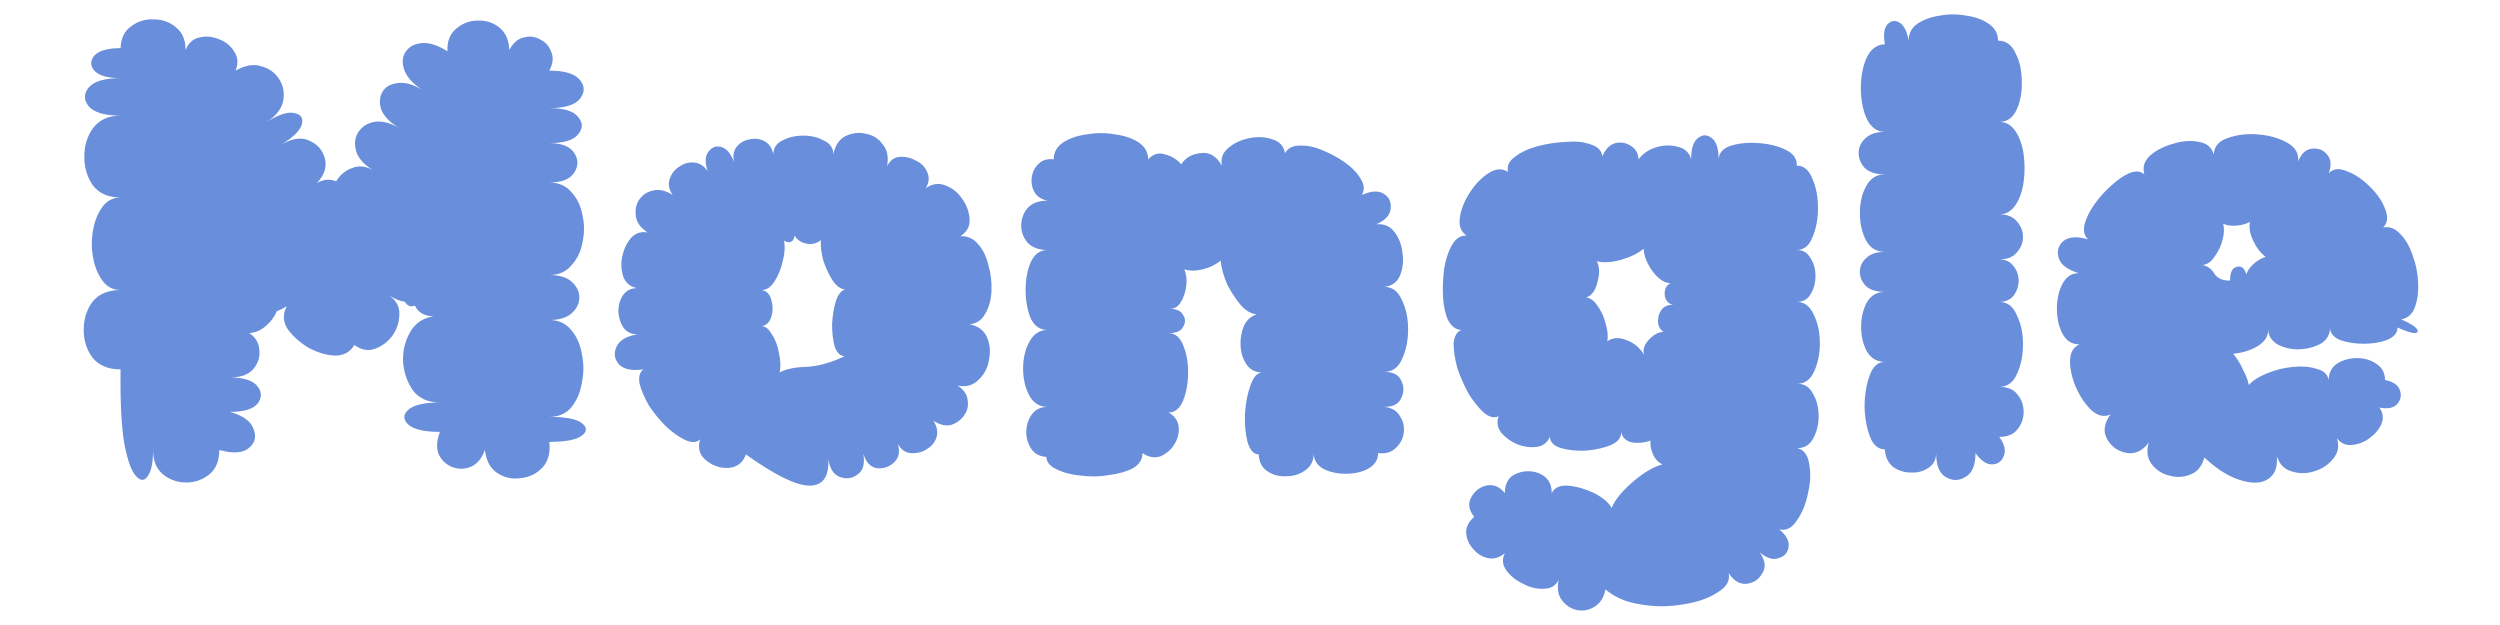 <svg width="128" height="32" viewBox="0 0 120 32" fill="none" xmlns="http://www.w3.org/2000/svg">
<path d="M2.173 18.912C1.533 18.912 1.053 18.709 0.733 18.304C0.434 17.899 0.285 17.429 0.285 16.896C0.285 16.341 0.434 15.861 0.733 15.456C1.053 15.051 1.533 14.848 2.173 14.848C1.789 14.848 1.48 14.688 1.245 14.368C1.01 14.048 0.85 13.653 0.765 13.184C0.68 12.715 0.68 12.245 0.765 11.776C0.85 11.307 1.01 10.912 1.245 10.592C1.48 10.272 1.789 10.112 2.173 10.112C1.554 10.112 1.085 9.909 0.765 9.504C0.466 9.077 0.317 8.587 0.317 8.032C0.317 7.456 0.466 6.965 0.765 6.56C1.085 6.133 1.554 5.92 2.173 5.92C1.362 5.92 0.818 5.76 0.541 5.44C0.285 5.12 0.285 4.8 0.541 4.48C0.818 4.16 1.362 4 2.173 4C1.512 4 1.064 3.872 0.829 3.616C0.616 3.36 0.616 3.104 0.829 2.848C1.064 2.592 1.512 2.464 2.173 2.464C2.194 1.952 2.376 1.579 2.717 1.344C3.058 1.088 3.442 0.971 3.869 0.992C4.317 0.992 4.701 1.131 5.021 1.408C5.341 1.664 5.501 2.048 5.501 2.56C5.65 2.197 5.885 1.984 6.205 1.92C6.546 1.835 6.888 1.867 7.229 2.016C7.57 2.144 7.826 2.357 7.997 2.656C8.189 2.933 8.21 3.253 8.061 3.616C8.552 3.339 8.989 3.264 9.373 3.392C9.778 3.499 10.088 3.723 10.301 4.064C10.514 4.405 10.579 4.779 10.493 5.184C10.408 5.589 10.13 5.941 9.661 6.24C10.28 5.856 10.749 5.707 11.069 5.792C11.411 5.856 11.539 6.048 11.453 6.368C11.368 6.688 11.005 7.04 10.365 7.424C10.941 7.083 11.432 7.008 11.837 7.2C12.264 7.392 12.53 7.701 12.637 8.128C12.744 8.555 12.605 8.971 12.221 9.376C12.541 9.184 12.872 9.152 13.213 9.28C13.405 8.96 13.672 8.736 14.013 8.608C14.376 8.459 14.749 8.501 15.133 8.736C14.643 8.437 14.344 8.107 14.237 7.744C14.13 7.381 14.162 7.061 14.333 6.784C14.525 6.485 14.803 6.304 15.165 6.24C15.549 6.176 15.976 6.283 16.445 6.56C15.954 6.261 15.645 5.941 15.517 5.6C15.411 5.259 15.432 4.96 15.581 4.704C15.73 4.448 15.986 4.299 16.349 4.256C16.712 4.192 17.139 4.309 17.629 4.608C17.139 4.288 16.829 3.947 16.701 3.584C16.573 3.221 16.595 2.912 16.765 2.656C16.936 2.4 17.203 2.251 17.565 2.208C17.949 2.165 18.397 2.304 18.909 2.624C18.888 2.112 19.037 1.728 19.357 1.472C19.677 1.195 20.04 1.056 20.445 1.056C20.872 1.035 21.245 1.152 21.565 1.408C21.885 1.664 22.056 2.048 22.077 2.56C22.269 2.197 22.515 1.984 22.813 1.92C23.112 1.835 23.389 1.867 23.645 2.016C23.922 2.144 24.114 2.357 24.221 2.656C24.349 2.933 24.317 3.253 24.125 3.616C24.915 3.616 25.437 3.776 25.693 4.096C25.949 4.416 25.949 4.736 25.693 5.056C25.437 5.376 24.915 5.536 24.125 5.536C24.872 5.536 25.363 5.685 25.597 5.984C25.853 6.283 25.853 6.581 25.597 6.88C25.363 7.179 24.872 7.328 24.125 7.328C24.765 7.328 25.192 7.499 25.405 7.84C25.619 8.16 25.619 8.491 25.405 8.832C25.192 9.173 24.765 9.344 24.125 9.344C24.595 9.344 24.968 9.504 25.245 9.824C25.544 10.144 25.736 10.539 25.821 11.008C25.928 11.477 25.928 11.947 25.821 12.416C25.736 12.885 25.544 13.28 25.245 13.6C24.968 13.92 24.595 14.08 24.125 14.08C24.637 14.08 25.021 14.197 25.277 14.432C25.533 14.667 25.661 14.933 25.661 15.232C25.661 15.531 25.533 15.797 25.277 16.032C25.021 16.267 24.637 16.384 24.125 16.384C24.595 16.384 24.968 16.555 25.245 16.896C25.523 17.216 25.704 17.621 25.789 18.112C25.896 18.603 25.896 19.104 25.789 19.616C25.704 20.107 25.523 20.523 25.245 20.864C24.968 21.184 24.595 21.344 24.125 21.344C24.957 21.344 25.512 21.451 25.789 21.664C26.067 21.877 26.067 22.091 25.789 22.304C25.512 22.517 24.957 22.624 24.125 22.624C24.189 23.179 24.072 23.616 23.773 23.936C23.474 24.256 23.101 24.437 22.653 24.48C22.227 24.544 21.832 24.459 21.469 24.224C21.107 23.989 20.893 23.595 20.829 23.04C20.659 23.488 20.413 23.776 20.093 23.904C19.773 24.032 19.453 24.032 19.133 23.904C18.834 23.776 18.61 23.563 18.461 23.264C18.333 22.944 18.355 22.56 18.525 22.112C17.715 22.112 17.171 21.984 16.893 21.728C16.637 21.472 16.637 21.227 16.893 20.992C17.171 20.736 17.715 20.608 18.525 20.608C17.928 20.608 17.469 20.405 17.149 20C16.851 19.573 16.68 19.083 16.637 18.528C16.616 17.973 16.733 17.472 16.989 17.024C17.245 16.555 17.651 16.277 18.205 16.192C17.736 16.192 17.416 16.011 17.245 15.648C17.032 15.733 16.861 15.669 16.733 15.456C16.477 15.413 16.21 15.307 15.933 15.136C16.296 15.392 16.466 15.712 16.445 16.096C16.445 16.48 16.328 16.843 16.093 17.184C15.858 17.504 15.56 17.728 15.197 17.856C14.856 17.984 14.504 17.92 14.141 17.664C13.928 18.027 13.597 18.208 13.149 18.208C12.701 18.187 12.242 18.048 11.773 17.792C11.325 17.515 10.973 17.195 10.717 16.832C10.482 16.448 10.472 16.064 10.685 15.68C10.514 15.787 10.344 15.872 10.173 15.936C10.045 16.235 9.853 16.491 9.597 16.704C9.341 16.917 9.064 17.035 8.765 17.056C9.085 17.269 9.256 17.557 9.277 17.92C9.32 18.283 9.213 18.613 8.957 18.912C8.701 19.189 8.306 19.328 7.773 19.328C8.477 19.328 8.946 19.477 9.181 19.776C9.416 20.075 9.416 20.373 9.181 20.672C8.946 20.949 8.477 21.088 7.773 21.088C8.456 21.28 8.861 21.579 8.989 21.984C9.138 22.368 9.053 22.688 8.733 22.944C8.434 23.2 7.933 23.232 7.229 23.04C7.229 23.595 7.058 24.011 6.717 24.288C6.376 24.565 5.981 24.704 5.533 24.704C5.085 24.704 4.69 24.565 4.349 24.288C4.008 24.011 3.837 23.595 3.837 23.04C3.837 23.659 3.752 24.096 3.581 24.352C3.41 24.629 3.208 24.64 2.973 24.384C2.738 24.149 2.536 23.595 2.365 22.72C2.216 21.845 2.152 20.576 2.173 18.912ZM34.187 23.264C34.081 23.584 33.878 23.797 33.579 23.904C33.302 23.989 33.003 23.979 32.683 23.872C32.385 23.765 32.139 23.595 31.947 23.36C31.777 23.104 31.745 22.816 31.851 22.496C31.659 22.667 31.403 22.677 31.083 22.528C30.763 22.379 30.433 22.144 30.091 21.824C29.771 21.504 29.483 21.152 29.227 20.768C28.993 20.363 28.833 19.989 28.747 19.648C28.683 19.307 28.747 19.061 28.939 18.912C28.363 18.997 27.947 18.912 27.691 18.656C27.457 18.379 27.414 18.08 27.563 17.76C27.713 17.419 28.075 17.205 28.651 17.12C28.331 17.12 28.086 17.003 27.915 16.768C27.766 16.533 27.681 16.267 27.659 15.968C27.659 15.648 27.734 15.371 27.883 15.136C28.054 14.88 28.299 14.752 28.619 14.752C28.278 14.688 28.043 14.496 27.915 14.176C27.809 13.856 27.787 13.515 27.851 13.152C27.937 12.768 28.086 12.448 28.299 12.192C28.534 11.936 28.822 11.84 29.163 11.904C28.801 11.669 28.598 11.392 28.555 11.072C28.513 10.752 28.566 10.475 28.715 10.24C28.886 9.984 29.121 9.824 29.419 9.76C29.739 9.675 30.081 9.749 30.443 9.984C30.251 9.707 30.198 9.44 30.283 9.184C30.369 8.907 30.529 8.693 30.763 8.544C30.998 8.373 31.254 8.299 31.531 8.32C31.809 8.341 32.043 8.491 32.235 8.768C32.086 8.32 32.097 7.989 32.267 7.776C32.438 7.541 32.651 7.456 32.907 7.52C33.185 7.584 33.409 7.84 33.579 8.288C33.515 7.947 33.569 7.68 33.739 7.488C33.91 7.296 34.123 7.179 34.379 7.136C34.657 7.072 34.913 7.104 35.147 7.232C35.382 7.36 35.531 7.584 35.595 7.904C35.595 7.584 35.745 7.349 36.043 7.2C36.363 7.029 36.726 6.944 37.131 6.944C37.537 6.944 37.889 7.029 38.187 7.2C38.507 7.349 38.667 7.584 38.667 7.904C38.753 7.456 38.955 7.147 39.275 6.976C39.617 6.805 39.969 6.763 40.331 6.848C40.694 6.912 40.982 7.093 41.195 7.392C41.43 7.669 41.505 8.043 41.419 8.512C41.569 8.213 41.782 8.053 42.059 8.032C42.358 8.011 42.635 8.075 42.891 8.224C43.169 8.352 43.361 8.544 43.467 8.8C43.595 9.056 43.574 9.333 43.403 9.632C43.745 9.397 44.086 9.355 44.427 9.504C44.769 9.632 45.046 9.856 45.259 10.176C45.494 10.496 45.622 10.848 45.643 11.232C45.665 11.595 45.505 11.883 45.163 12.096C45.526 12.075 45.825 12.203 46.059 12.48C46.315 12.757 46.497 13.12 46.603 13.568C46.731 13.995 46.785 14.443 46.763 14.912C46.742 15.36 46.635 15.744 46.443 16.064C46.273 16.384 46.006 16.565 45.643 16.608C46.091 16.693 46.39 16.917 46.539 17.28C46.689 17.621 46.721 18.005 46.635 18.432C46.571 18.837 46.39 19.179 46.091 19.456C45.814 19.733 45.462 19.829 45.035 19.744C45.355 19.957 45.526 20.213 45.547 20.512C45.59 20.789 45.526 21.045 45.355 21.28C45.185 21.515 44.961 21.675 44.683 21.76C44.406 21.824 44.107 21.749 43.787 21.536C43.979 21.835 44.033 22.123 43.947 22.4C43.862 22.656 43.691 22.859 43.435 23.008C43.201 23.157 42.934 23.221 42.635 23.2C42.358 23.179 42.134 23.019 41.963 22.72C42.091 23.125 42.027 23.445 41.771 23.68C41.515 23.915 41.217 24.011 40.875 23.968C40.555 23.904 40.331 23.659 40.203 23.232C40.289 23.744 40.193 24.096 39.915 24.288C39.638 24.501 39.329 24.544 38.987 24.416C38.667 24.288 38.475 23.979 38.411 23.488C38.454 24.405 38.134 24.864 37.451 24.864C36.769 24.864 35.681 24.331 34.187 23.264ZM39.243 18.24C39.009 18.219 38.838 18.048 38.731 17.728C38.646 17.408 38.603 17.035 38.603 16.608C38.625 16.16 38.689 15.765 38.795 15.424C38.902 15.083 39.062 14.88 39.275 14.816C39.062 14.816 38.849 14.667 38.635 14.368C38.443 14.069 38.283 13.728 38.155 13.344C38.049 12.939 38.006 12.587 38.027 12.288C37.835 12.459 37.601 12.523 37.323 12.48C37.046 12.437 36.833 12.299 36.683 12.064C36.662 12.235 36.598 12.341 36.491 12.384C36.385 12.427 36.267 12.405 36.139 12.32C36.203 12.619 36.182 12.971 36.075 13.376C35.99 13.76 35.851 14.101 35.659 14.4C35.467 14.699 35.254 14.848 35.019 14.848C35.275 14.912 35.435 15.093 35.499 15.392C35.585 15.691 35.574 15.989 35.467 16.288C35.361 16.565 35.169 16.704 34.891 16.704C35.126 16.661 35.329 16.789 35.499 17.088C35.691 17.365 35.819 17.696 35.883 18.08C35.969 18.464 35.979 18.795 35.915 19.072C36.214 18.901 36.662 18.805 37.259 18.784C37.857 18.763 38.518 18.581 39.243 18.24ZM49.567 23.392C49.225 23.371 48.969 23.232 48.799 22.976C48.628 22.72 48.543 22.421 48.543 22.08C48.564 21.739 48.66 21.451 48.831 21.216C49.023 20.96 49.289 20.832 49.631 20.832C49.225 20.832 48.916 20.64 48.703 20.256C48.489 19.851 48.383 19.392 48.383 18.88C48.383 18.347 48.489 17.888 48.703 17.504C48.916 17.099 49.225 16.896 49.631 16.896C49.247 16.896 48.959 16.693 48.767 16.288C48.596 15.861 48.511 15.381 48.511 14.848C48.511 14.315 48.596 13.845 48.767 13.44C48.959 13.013 49.247 12.8 49.631 12.8C49.183 12.8 48.841 12.672 48.607 12.416C48.393 12.16 48.287 11.872 48.287 11.552C48.287 11.211 48.393 10.912 48.607 10.656C48.841 10.4 49.183 10.272 49.631 10.272C49.311 10.208 49.087 10.059 48.959 9.824C48.831 9.589 48.788 9.333 48.831 9.056C48.873 8.779 48.991 8.555 49.183 8.384C49.375 8.192 49.631 8.117 49.951 8.16C49.951 7.797 50.111 7.509 50.431 7.296C50.751 7.083 51.156 6.944 51.647 6.88C52.137 6.795 52.617 6.795 53.087 6.88C53.577 6.944 53.983 7.083 54.303 7.296C54.623 7.509 54.783 7.797 54.783 8.16C55.039 7.883 55.327 7.797 55.647 7.904C55.988 7.989 56.265 8.16 56.479 8.416C56.692 8.075 57.023 7.883 57.471 7.84C57.919 7.776 58.281 7.989 58.559 8.48C58.495 8.117 58.601 7.819 58.879 7.584C59.177 7.328 59.54 7.157 59.967 7.072C60.393 6.987 60.788 7.008 61.151 7.136C61.513 7.243 61.727 7.477 61.791 7.84C61.94 7.584 62.185 7.456 62.527 7.456C62.889 7.435 63.273 7.509 63.679 7.68C64.105 7.851 64.5 8.064 64.863 8.32C65.225 8.576 65.492 8.853 65.663 9.152C65.855 9.451 65.876 9.728 65.727 9.984C66.196 9.771 66.569 9.749 66.847 9.92C67.124 10.091 67.241 10.347 67.199 10.688C67.177 11.008 66.932 11.275 66.463 11.488C66.847 11.445 67.156 11.573 67.391 11.872C67.625 12.171 67.764 12.533 67.807 12.96C67.871 13.365 67.828 13.749 67.679 14.112C67.529 14.453 67.263 14.645 66.879 14.688C67.284 14.688 67.583 14.912 67.775 15.36C67.988 15.787 68.095 16.288 68.095 16.864C68.095 17.44 67.988 17.952 67.775 18.4C67.583 18.827 67.284 19.04 66.879 19.04C67.327 19.04 67.615 19.189 67.743 19.488C67.892 19.787 67.892 20.085 67.743 20.384C67.615 20.683 67.327 20.832 66.879 20.832C67.263 20.875 67.529 21.035 67.679 21.312C67.849 21.568 67.913 21.856 67.871 22.176C67.828 22.475 67.689 22.731 67.455 22.944C67.241 23.157 66.943 23.243 66.559 23.2C66.559 23.541 66.388 23.808 66.047 24C65.727 24.171 65.343 24.256 64.895 24.256C64.468 24.256 64.084 24.171 63.743 24C63.423 23.808 63.263 23.541 63.263 23.2C63.263 23.584 63.124 23.872 62.847 24.064C62.569 24.277 62.239 24.384 61.855 24.384C61.492 24.405 61.172 24.32 60.895 24.128C60.617 23.957 60.468 23.669 60.447 23.264C60.191 23.264 59.999 23.051 59.871 22.624C59.764 22.197 59.721 21.707 59.743 21.152C59.785 20.597 59.881 20.117 60.031 19.712C60.18 19.285 60.383 19.072 60.639 19.072C60.297 19.072 60.031 18.944 59.839 18.688C59.647 18.411 59.54 18.091 59.519 17.728C59.497 17.365 59.551 17.024 59.679 16.704C59.828 16.384 60.052 16.181 60.351 16.096C60.073 16.075 59.807 15.925 59.551 15.648C59.295 15.349 59.06 14.997 58.847 14.592C58.655 14.165 58.537 13.749 58.495 13.344C58.239 13.557 57.929 13.707 57.567 13.792C57.225 13.877 56.916 13.877 56.639 13.792C56.745 14.048 56.777 14.336 56.735 14.656C56.692 14.976 56.596 15.253 56.447 15.488C56.297 15.723 56.095 15.829 55.839 15.808C56.223 15.808 56.468 15.915 56.575 16.128C56.703 16.32 56.703 16.523 56.575 16.736C56.468 16.949 56.223 17.056 55.839 17.056C56.159 17.056 56.404 17.259 56.575 17.664C56.745 18.069 56.831 18.539 56.831 19.072C56.831 19.605 56.745 20.085 56.575 20.512C56.404 20.917 56.159 21.12 55.839 21.12C56.159 21.312 56.329 21.568 56.351 21.888C56.372 22.187 56.297 22.475 56.127 22.752C55.956 23.029 55.721 23.232 55.423 23.36C55.124 23.467 54.815 23.413 54.495 23.2C54.495 23.52 54.335 23.776 54.015 23.968C53.695 24.139 53.289 24.256 52.799 24.32C52.329 24.405 51.849 24.416 51.359 24.352C50.868 24.309 50.452 24.203 50.111 24.032C49.769 23.883 49.588 23.669 49.567 23.392ZM78.201 30.176C78.116 30.603 77.924 30.901 77.625 31.072C77.348 31.243 77.049 31.296 76.729 31.232C76.43 31.168 76.174 30.997 75.961 30.72C75.769 30.464 75.716 30.123 75.801 29.696C75.652 29.995 75.396 30.144 75.033 30.144C74.692 30.165 74.34 30.08 73.977 29.888C73.615 29.717 73.326 29.483 73.113 29.184C72.921 28.907 72.9 28.619 73.049 28.32C72.772 28.555 72.484 28.64 72.185 28.576C71.886 28.512 71.63 28.352 71.417 28.096C71.204 27.861 71.087 27.584 71.065 27.264C71.065 26.965 71.204 26.699 71.481 26.464C71.204 26.123 71.15 25.792 71.321 25.472C71.492 25.152 71.748 24.949 72.089 24.864C72.452 24.779 72.772 24.907 73.049 25.248C73.049 24.864 73.166 24.576 73.401 24.384C73.657 24.213 73.934 24.128 74.233 24.128C74.553 24.128 74.831 24.213 75.065 24.384C75.321 24.576 75.449 24.864 75.449 25.248C75.577 24.971 75.855 24.843 76.281 24.864C76.729 24.907 77.177 25.035 77.625 25.248C78.073 25.483 78.372 25.739 78.521 26.016C78.606 25.76 78.799 25.472 79.097 25.152C79.396 24.832 79.727 24.544 80.089 24.288C80.452 24.032 80.793 23.861 81.113 23.776C80.9 23.669 80.74 23.499 80.633 23.264C80.526 23.008 80.484 22.773 80.505 22.56C80.207 22.667 79.897 22.699 79.577 22.656C79.257 22.592 79.065 22.411 79.001 22.112C79.022 22.389 78.852 22.613 78.489 22.784C78.126 22.933 77.7 23.029 77.209 23.072C76.74 23.093 76.313 23.051 75.929 22.944C75.567 22.837 75.374 22.645 75.353 22.368C75.225 22.667 75.001 22.837 74.681 22.88C74.361 22.923 74.031 22.88 73.689 22.752C73.348 22.603 73.07 22.4 72.857 22.144C72.665 21.888 72.623 21.611 72.729 21.312C72.495 21.419 72.239 21.355 71.961 21.12C71.705 20.885 71.449 20.565 71.193 20.16C70.959 19.733 70.766 19.296 70.617 18.848C70.489 18.379 70.425 17.963 70.425 17.6C70.447 17.237 70.575 17.003 70.809 16.896C70.532 16.875 70.308 16.704 70.137 16.384C69.988 16.043 69.903 15.637 69.881 15.168C69.86 14.677 69.881 14.197 69.945 13.728C70.031 13.237 70.169 12.832 70.361 12.512C70.553 12.192 70.799 12.043 71.097 12.064C70.799 11.872 70.681 11.563 70.745 11.136C70.809 10.709 70.98 10.283 71.257 9.856C71.534 9.429 71.855 9.099 72.217 8.864C72.58 8.629 72.91 8.608 73.209 8.8C73.145 8.501 73.263 8.245 73.561 8.032C73.86 7.797 74.244 7.616 74.713 7.488C75.204 7.36 75.695 7.285 76.185 7.264C76.676 7.221 77.092 7.264 77.433 7.392C77.796 7.499 77.999 7.701 78.041 8C78.212 7.616 78.436 7.392 78.713 7.328C78.99 7.264 79.246 7.307 79.481 7.456C79.737 7.605 79.876 7.84 79.897 8.16C80.089 7.883 80.377 7.68 80.761 7.552C81.166 7.424 81.55 7.413 81.913 7.52C82.276 7.605 82.5 7.819 82.585 8.16C82.585 7.605 82.703 7.243 82.937 7.072C83.172 6.88 83.406 6.88 83.641 7.072C83.876 7.243 83.993 7.605 83.993 8.16C84.014 7.819 84.228 7.584 84.633 7.456C85.06 7.328 85.54 7.285 86.073 7.328C86.606 7.371 87.065 7.488 87.449 7.68C87.833 7.872 88.014 8.139 87.993 8.48C88.356 8.48 88.623 8.704 88.793 9.152C88.985 9.579 89.081 10.08 89.081 10.656C89.081 11.211 88.985 11.712 88.793 12.16C88.623 12.587 88.356 12.8 87.993 12.8C88.313 12.8 88.548 12.939 88.697 13.216C88.868 13.472 88.953 13.781 88.953 14.144C88.953 14.485 88.868 14.795 88.697 15.072C88.548 15.328 88.313 15.456 87.993 15.456C88.377 15.456 88.665 15.669 88.857 16.096C89.07 16.523 89.177 17.013 89.177 17.568C89.177 18.101 89.081 18.581 88.889 19.008C88.697 19.435 88.409 19.648 88.025 19.648C88.388 19.648 88.654 19.819 88.825 20.16C89.017 20.48 89.113 20.864 89.113 21.312C89.113 21.739 89.017 22.123 88.825 22.464C88.654 22.784 88.388 22.944 88.025 22.944C88.367 23.029 88.569 23.307 88.633 23.776C88.719 24.224 88.697 24.715 88.569 25.248C88.463 25.803 88.27 26.272 87.993 26.656C87.737 27.04 87.439 27.189 87.097 27.104C87.46 27.403 87.62 27.701 87.577 28C87.534 28.299 87.364 28.491 87.065 28.576C86.788 28.683 86.468 28.587 86.105 28.288C86.382 28.693 86.425 29.045 86.233 29.344C86.062 29.664 85.796 29.845 85.433 29.888C85.092 29.931 84.782 29.749 84.505 29.344C84.591 29.728 84.398 30.059 83.929 30.336C83.481 30.635 82.894 30.837 82.169 30.944C81.444 31.072 80.719 31.072 79.993 30.944C79.268 30.837 78.671 30.581 78.201 30.176ZM81.817 15.616C81.497 15.616 81.305 15.467 81.241 15.168C81.198 14.848 81.294 14.624 81.529 14.496C81.231 14.496 80.932 14.304 80.633 13.92C80.335 13.515 80.174 13.12 80.153 12.736C79.876 12.971 79.481 13.163 78.969 13.312C78.478 13.44 78.073 13.461 77.753 13.376C77.903 13.653 77.913 14.016 77.785 14.464C77.678 14.891 77.487 15.147 77.209 15.232C77.422 15.253 77.615 15.392 77.785 15.648C77.977 15.904 78.116 16.203 78.201 16.544C78.308 16.885 78.34 17.195 78.297 17.472C78.575 17.28 78.894 17.259 79.257 17.408C79.641 17.536 79.951 17.792 80.185 18.176C80.1 17.92 80.174 17.664 80.409 17.408C80.665 17.131 80.921 16.992 81.177 16.992C80.985 16.864 80.889 16.683 80.889 16.448C80.889 16.192 80.964 15.979 81.113 15.808C81.284 15.637 81.519 15.573 81.817 15.616ZM92.506 23.008C92.228 23.008 92.004 22.859 91.834 22.56C91.684 22.261 91.578 21.888 91.514 21.44C91.45 20.992 91.45 20.544 91.514 20.096C91.578 19.648 91.684 19.275 91.834 18.976C92.004 18.677 92.228 18.528 92.506 18.528C92.1 18.528 91.791 18.347 91.578 17.984C91.386 17.621 91.29 17.205 91.29 16.736C91.29 16.267 91.386 15.851 91.578 15.488C91.791 15.125 92.1 14.944 92.506 14.944C92.079 14.944 91.759 14.848 91.546 14.656C91.332 14.443 91.226 14.197 91.226 13.92C91.226 13.643 91.332 13.408 91.546 13.216C91.759 13.003 92.079 12.896 92.506 12.896C92.079 12.896 91.759 12.704 91.546 12.32C91.332 11.915 91.226 11.445 91.226 10.912C91.226 10.379 91.332 9.92 91.546 9.536C91.759 9.131 92.079 8.928 92.506 8.928C92.058 8.928 91.716 8.821 91.482 8.608C91.268 8.373 91.162 8.117 91.162 7.84C91.162 7.563 91.268 7.317 91.482 7.104C91.716 6.869 92.058 6.752 92.506 6.752C92.186 6.752 91.919 6.603 91.706 6.304C91.514 6.005 91.386 5.632 91.322 5.184C91.258 4.736 91.258 4.288 91.322 3.84C91.386 3.392 91.514 3.019 91.706 2.72C91.919 2.421 92.186 2.272 92.506 2.272C92.42 1.781 92.463 1.44 92.634 1.248C92.826 1.056 93.028 1.024 93.242 1.152C93.476 1.28 93.636 1.589 93.722 2.08C93.722 1.717 93.871 1.429 94.17 1.216C94.49 1.003 94.874 0.864 95.322 0.8C95.77 0.715 96.218 0.715 96.666 0.8C97.135 0.864 97.519 1.003 97.818 1.216C98.138 1.429 98.298 1.717 98.298 2.08C98.703 2.08 99.002 2.293 99.194 2.72C99.407 3.125 99.514 3.605 99.514 4.16C99.535 4.693 99.45 5.173 99.258 5.6C99.066 6.027 98.767 6.24 98.362 6.24C98.703 6.24 98.98 6.4 99.194 6.72C99.407 7.04 99.546 7.435 99.61 7.904C99.674 8.373 99.674 8.843 99.61 9.312C99.546 9.781 99.407 10.176 99.194 10.496C98.98 10.816 98.703 10.976 98.362 10.976C98.767 10.976 99.066 11.093 99.258 11.328C99.471 11.563 99.578 11.829 99.578 12.128C99.578 12.427 99.471 12.693 99.258 12.928C99.066 13.163 98.767 13.28 98.362 13.28C98.682 13.28 98.927 13.397 99.098 13.632C99.268 13.845 99.354 14.091 99.354 14.368C99.354 14.645 99.268 14.901 99.098 15.136C98.927 15.349 98.682 15.456 98.362 15.456C98.767 15.456 99.066 15.68 99.258 16.128C99.471 16.555 99.578 17.056 99.578 17.632C99.578 18.208 99.471 18.72 99.258 19.168C99.066 19.595 98.767 19.808 98.362 19.808C98.788 19.808 99.098 19.936 99.29 20.192C99.503 20.448 99.61 20.747 99.61 21.088C99.61 21.429 99.503 21.728 99.29 21.984C99.098 22.24 98.788 22.368 98.362 22.368C98.639 22.752 98.714 23.083 98.586 23.36C98.479 23.637 98.276 23.776 97.978 23.776C97.7 23.776 97.423 23.584 97.146 23.2C97.146 23.819 96.975 24.224 96.634 24.416C96.292 24.629 95.951 24.629 95.61 24.416C95.29 24.224 95.13 23.819 95.13 23.2C95.13 23.541 94.991 23.797 94.714 23.968C94.458 24.139 94.159 24.213 93.818 24.192C93.498 24.192 93.199 24.096 92.922 23.904C92.666 23.691 92.527 23.392 92.506 23.008ZM108.865 23.424C108.737 23.872 108.503 24.16 108.161 24.288C107.82 24.437 107.457 24.459 107.073 24.352C106.711 24.267 106.412 24.075 106.177 23.776C105.943 23.477 105.889 23.104 106.017 22.656C105.783 22.976 105.505 23.157 105.185 23.2C104.865 23.221 104.567 23.136 104.289 22.944C104.033 22.752 103.863 22.507 103.777 22.208C103.713 21.888 103.809 21.557 104.065 21.216C103.745 21.365 103.425 21.301 103.105 21.024C102.785 20.725 102.519 20.341 102.305 19.872C102.092 19.381 101.985 18.923 101.985 18.496C101.985 18.069 102.145 17.781 102.465 17.632C102.081 17.632 101.793 17.451 101.601 17.088C101.409 16.725 101.313 16.299 101.313 15.808C101.313 15.317 101.409 14.891 101.601 14.528C101.793 14.165 102.071 13.984 102.433 13.984C101.857 13.813 101.516 13.557 101.409 13.216C101.303 12.875 101.377 12.587 101.633 12.352C101.911 12.117 102.337 12.085 102.913 12.256C102.721 12.085 102.657 11.84 102.721 11.52C102.807 11.179 102.977 10.827 103.233 10.464C103.489 10.101 103.777 9.781 104.097 9.504C104.417 9.205 104.727 8.992 105.025 8.864C105.345 8.736 105.601 8.757 105.793 8.928C105.687 8.565 105.783 8.245 106.081 7.968C106.401 7.691 106.796 7.488 107.265 7.36C107.735 7.211 108.172 7.179 108.577 7.264C108.983 7.328 109.239 7.541 109.345 7.904C109.367 7.499 109.601 7.221 110.049 7.072C110.519 6.901 111.031 6.837 111.585 6.88C112.161 6.923 112.663 7.061 113.089 7.296C113.516 7.531 113.708 7.851 113.665 8.256C113.836 7.851 114.071 7.637 114.369 7.616C114.689 7.573 114.945 7.669 115.137 7.904C115.351 8.139 115.383 8.459 115.233 8.864C115.468 8.629 115.777 8.597 116.161 8.768C116.567 8.917 116.951 9.173 117.313 9.536C117.697 9.899 117.964 10.283 118.113 10.688C118.284 11.093 118.252 11.413 118.017 11.648C118.337 11.584 118.625 11.691 118.881 11.968C119.159 12.245 119.372 12.608 119.521 13.056C119.692 13.504 119.788 13.973 119.809 14.464C119.831 14.933 119.777 15.349 119.649 15.712C119.521 16.075 119.287 16.288 118.945 16.352C119.564 16.629 119.841 16.843 119.777 16.992C119.713 17.12 119.372 17.045 118.753 16.768C118.753 17.045 118.572 17.259 118.209 17.408C117.868 17.536 117.473 17.6 117.025 17.6C116.577 17.6 116.172 17.536 115.809 17.408C115.468 17.259 115.297 17.045 115.297 16.768C115.297 17.131 115.137 17.408 114.817 17.6C114.497 17.771 114.124 17.867 113.697 17.888C113.292 17.888 112.929 17.803 112.609 17.632C112.289 17.44 112.129 17.173 112.129 16.832C112.151 17.195 111.969 17.493 111.585 17.728C111.223 17.941 110.807 18.069 110.337 18.112C110.551 18.368 110.721 18.645 110.849 18.944C110.999 19.221 111.095 19.477 111.137 19.712C111.351 19.477 111.671 19.275 112.097 19.104C112.524 18.933 112.961 18.827 113.409 18.784C113.857 18.741 114.252 18.773 114.593 18.88C114.956 18.965 115.169 19.157 115.233 19.456C115.233 19.093 115.372 18.816 115.649 18.624C115.948 18.432 116.289 18.336 116.673 18.336C117.057 18.336 117.388 18.432 117.665 18.624C117.964 18.816 118.113 19.093 118.113 19.456C118.54 19.541 118.796 19.723 118.881 20C118.967 20.256 118.913 20.491 118.721 20.704C118.529 20.896 118.231 20.949 117.825 20.864C118.017 21.141 118.049 21.429 117.921 21.728C117.793 22.005 117.58 22.251 117.281 22.464C117.004 22.656 116.705 22.763 116.385 22.784C116.087 22.805 115.841 22.688 115.649 22.432C115.777 22.837 115.713 23.189 115.457 23.488C115.223 23.787 114.903 24 114.497 24.128C114.092 24.256 113.697 24.256 113.313 24.128C112.951 24.021 112.705 23.765 112.577 23.36C112.62 23.936 112.46 24.331 112.097 24.544C111.756 24.757 111.287 24.768 110.689 24.576C110.113 24.405 109.505 24.021 108.865 23.424ZM110.177 14.368C110.177 13.941 110.295 13.707 110.529 13.664C110.764 13.6 110.924 13.728 111.009 14.048C111.073 13.856 111.201 13.675 111.393 13.504C111.585 13.333 111.788 13.216 112.001 13.152C111.745 12.96 111.532 12.683 111.361 12.32C111.191 11.957 111.137 11.637 111.201 11.36C111.009 11.467 110.775 11.531 110.497 11.552C110.241 11.573 110.017 11.541 109.825 11.456C109.889 11.691 109.879 11.968 109.793 12.288C109.708 12.608 109.569 12.896 109.377 13.152C109.207 13.408 109.004 13.547 108.769 13.568C109.047 13.632 109.249 13.781 109.377 14.016C109.527 14.251 109.793 14.368 110.177 14.368Z" fill="#688EDC"/>
</svg>
